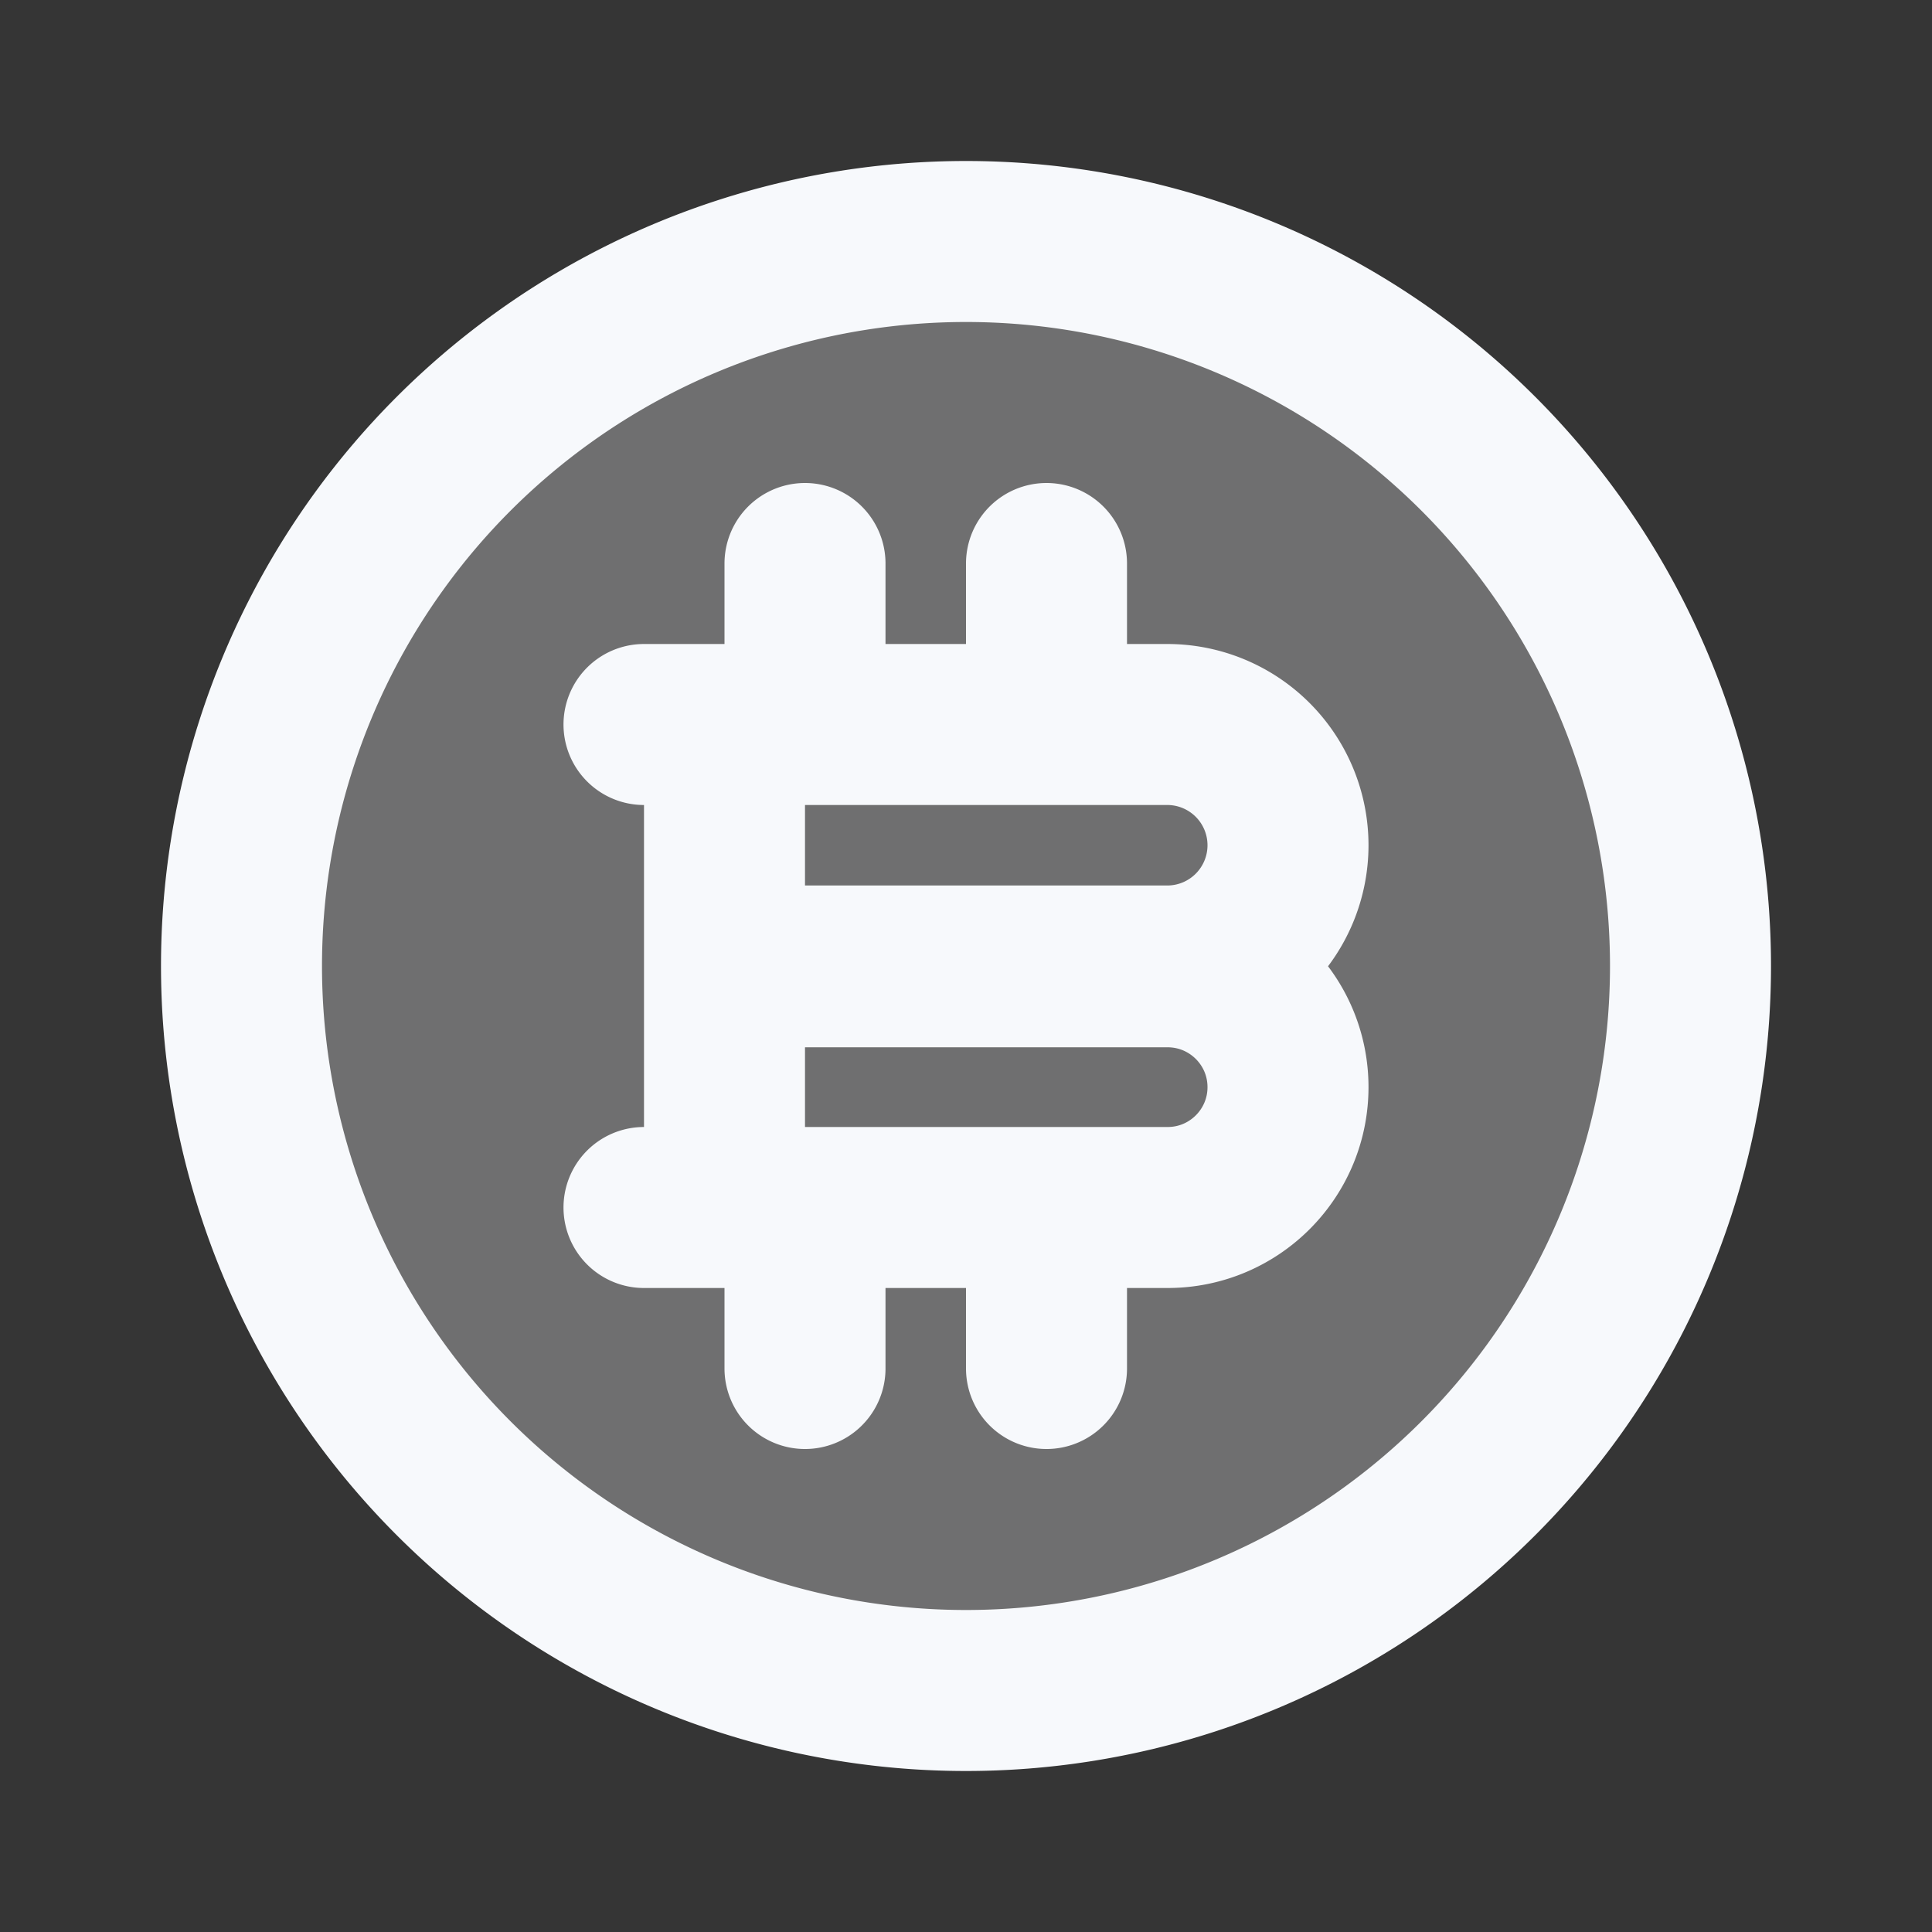 <svg xmlns="http://www.w3.org/2000/svg" width="24" height="24" fill="none"><rect width="100%" height="100%" fill="#333333" stroke="none"/><path fill="#fff" fill-opacity=".01" d="M24 0v24H0V0z"/><g fill="#F7F9FC" opacity=".3"><path d="M21 12a9 9 0 1 1-18 0 9 9 0 0 1 18 0"/><path d="M9 9.1a.1.1 0 0 1 .1-.1h5.4a1.5 1.5 0 0 1 0 3H9zM9 12h5.5a1.5 1.5 0 0 1 0 3H9.1a.1.1 0 0 1-.1-.1z"/></g><path stroke="#F7F9FC" stroke-linecap="round" stroke-width="2" d="M10 7v2m3-2v2m-3 6v2m3-2v2M8 9h6.5a1.5 1.5 0 0 1 1.5 1.5v0a1.5 1.5 0 0 1-1.5 1.5H9m-1 3h6.505c.826 0 1.495-.67 1.495-1.495v0c0-.826-.67-1.495-1.495-1.495H9M9 9v6m12-3a9 9 0 1 1-18 0 9 9 0 0 1 18 0Z"/></svg>